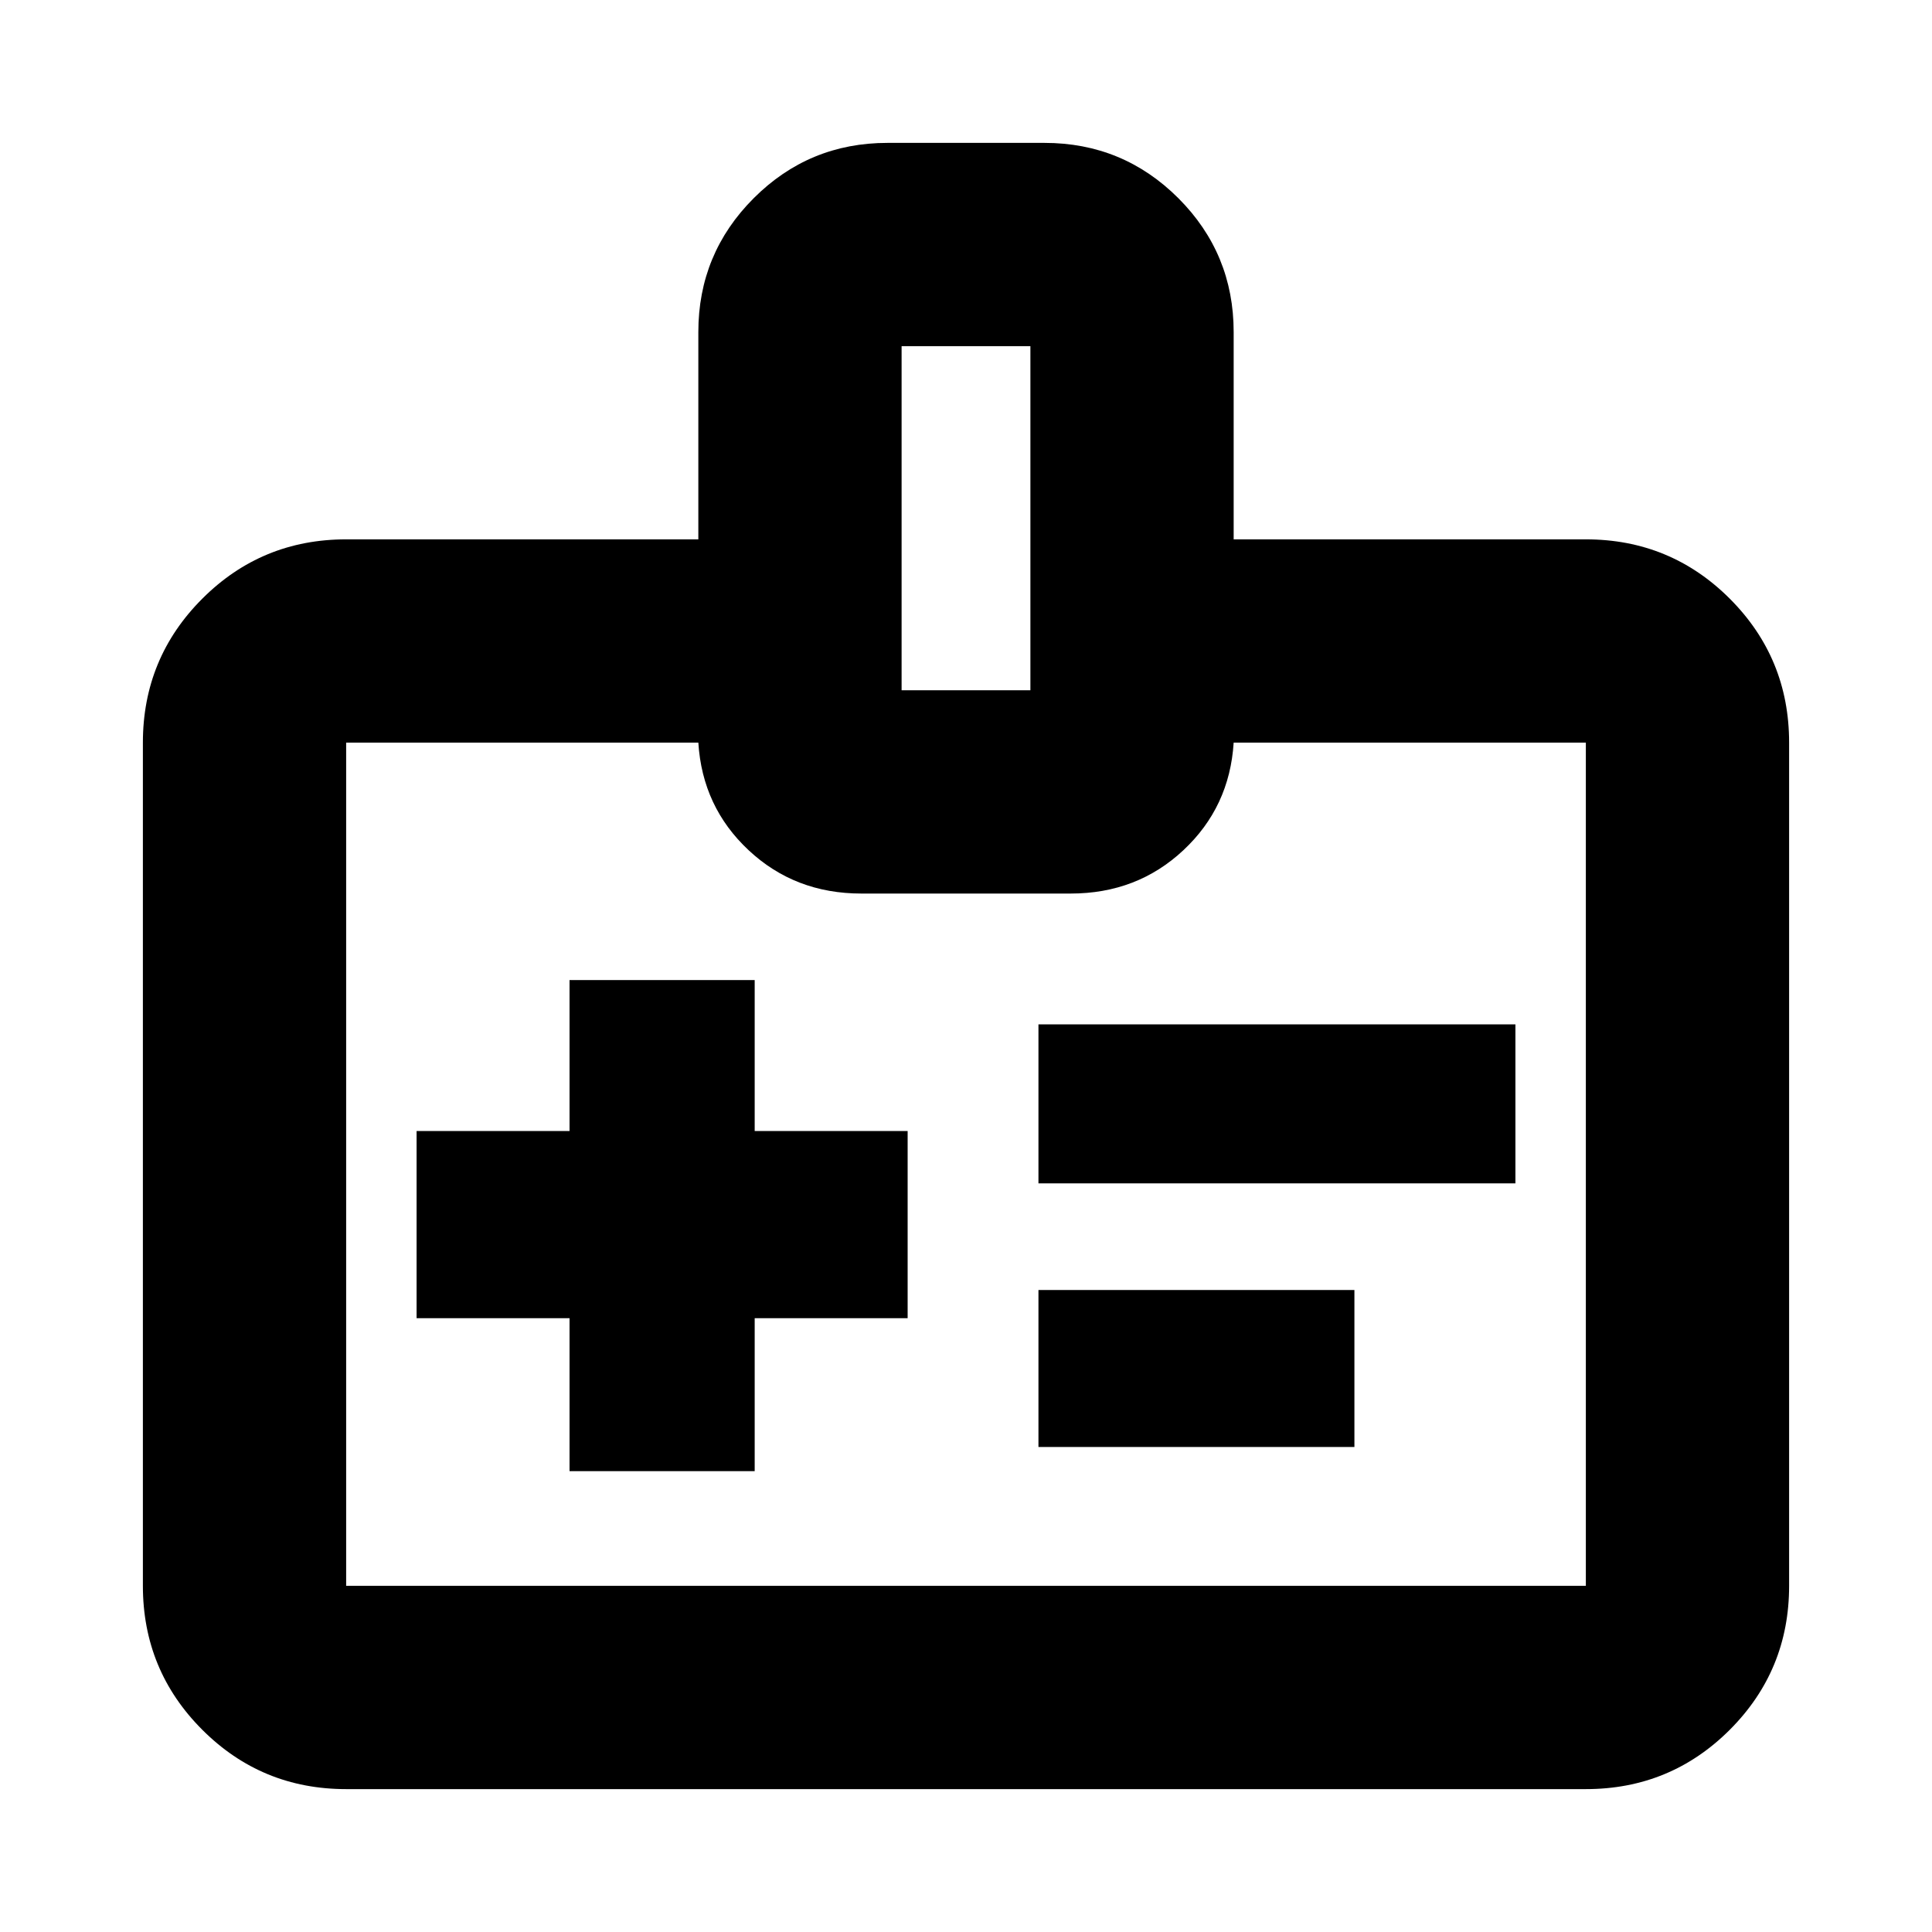 <svg xmlns="http://www.w3.org/2000/svg" height="24" width="24"><path d="M7.075 18.275H9.375V16.375H11.275V14.05H9.375V12.175H7.075V14.05H5.175V16.375H7.075ZM12.9 14.7H18.825V12.725H12.9ZM12.9 17.975H16.825V16.025H12.9ZM15.325 6.7H19.7Q20.75 6.7 21.488 7.437Q22.225 8.175 22.225 9.225V19.7Q22.225 20.75 21.488 21.488Q20.75 22.225 19.7 22.225H4.3Q3.25 22.225 2.513 21.488Q1.775 20.75 1.775 19.7V9.225Q1.775 8.175 2.513 7.437Q3.25 6.7 4.3 6.7H8.675V4.125Q8.675 3.15 9.363 2.462Q10.05 1.775 11.025 1.775H12.975Q13.95 1.775 14.638 2.462Q15.325 3.15 15.325 4.125ZM11.2 8.575H12.8V4.3H11.2ZM12 14.45Q12 14.45 12 14.45Q12 14.45 12 14.45Q12 14.45 12 14.45Q12 14.45 12 14.45Q12 14.45 12 14.45Q12 14.45 12 14.45Q12 14.45 12 14.45Q12 14.45 12 14.45Q12 14.45 12 14.45Q12 14.45 12 14.45Q12 14.45 12 14.45Q12 14.45 12 14.45ZM8.675 9.225H4.3Q4.3 9.225 4.3 9.225Q4.3 9.225 4.3 9.225V19.7Q4.3 19.7 4.3 19.7Q4.3 19.7 4.3 19.7H19.7Q19.7 19.7 19.7 19.7Q19.7 19.7 19.7 19.7V9.225Q19.7 9.225 19.7 9.225Q19.7 9.225 19.7 9.225H15.325Q15.275 10.025 14.7 10.562Q14.125 11.1 13.3 11.1H10.7Q9.875 11.1 9.3 10.562Q8.725 10.025 8.675 9.225Z"/></svg>